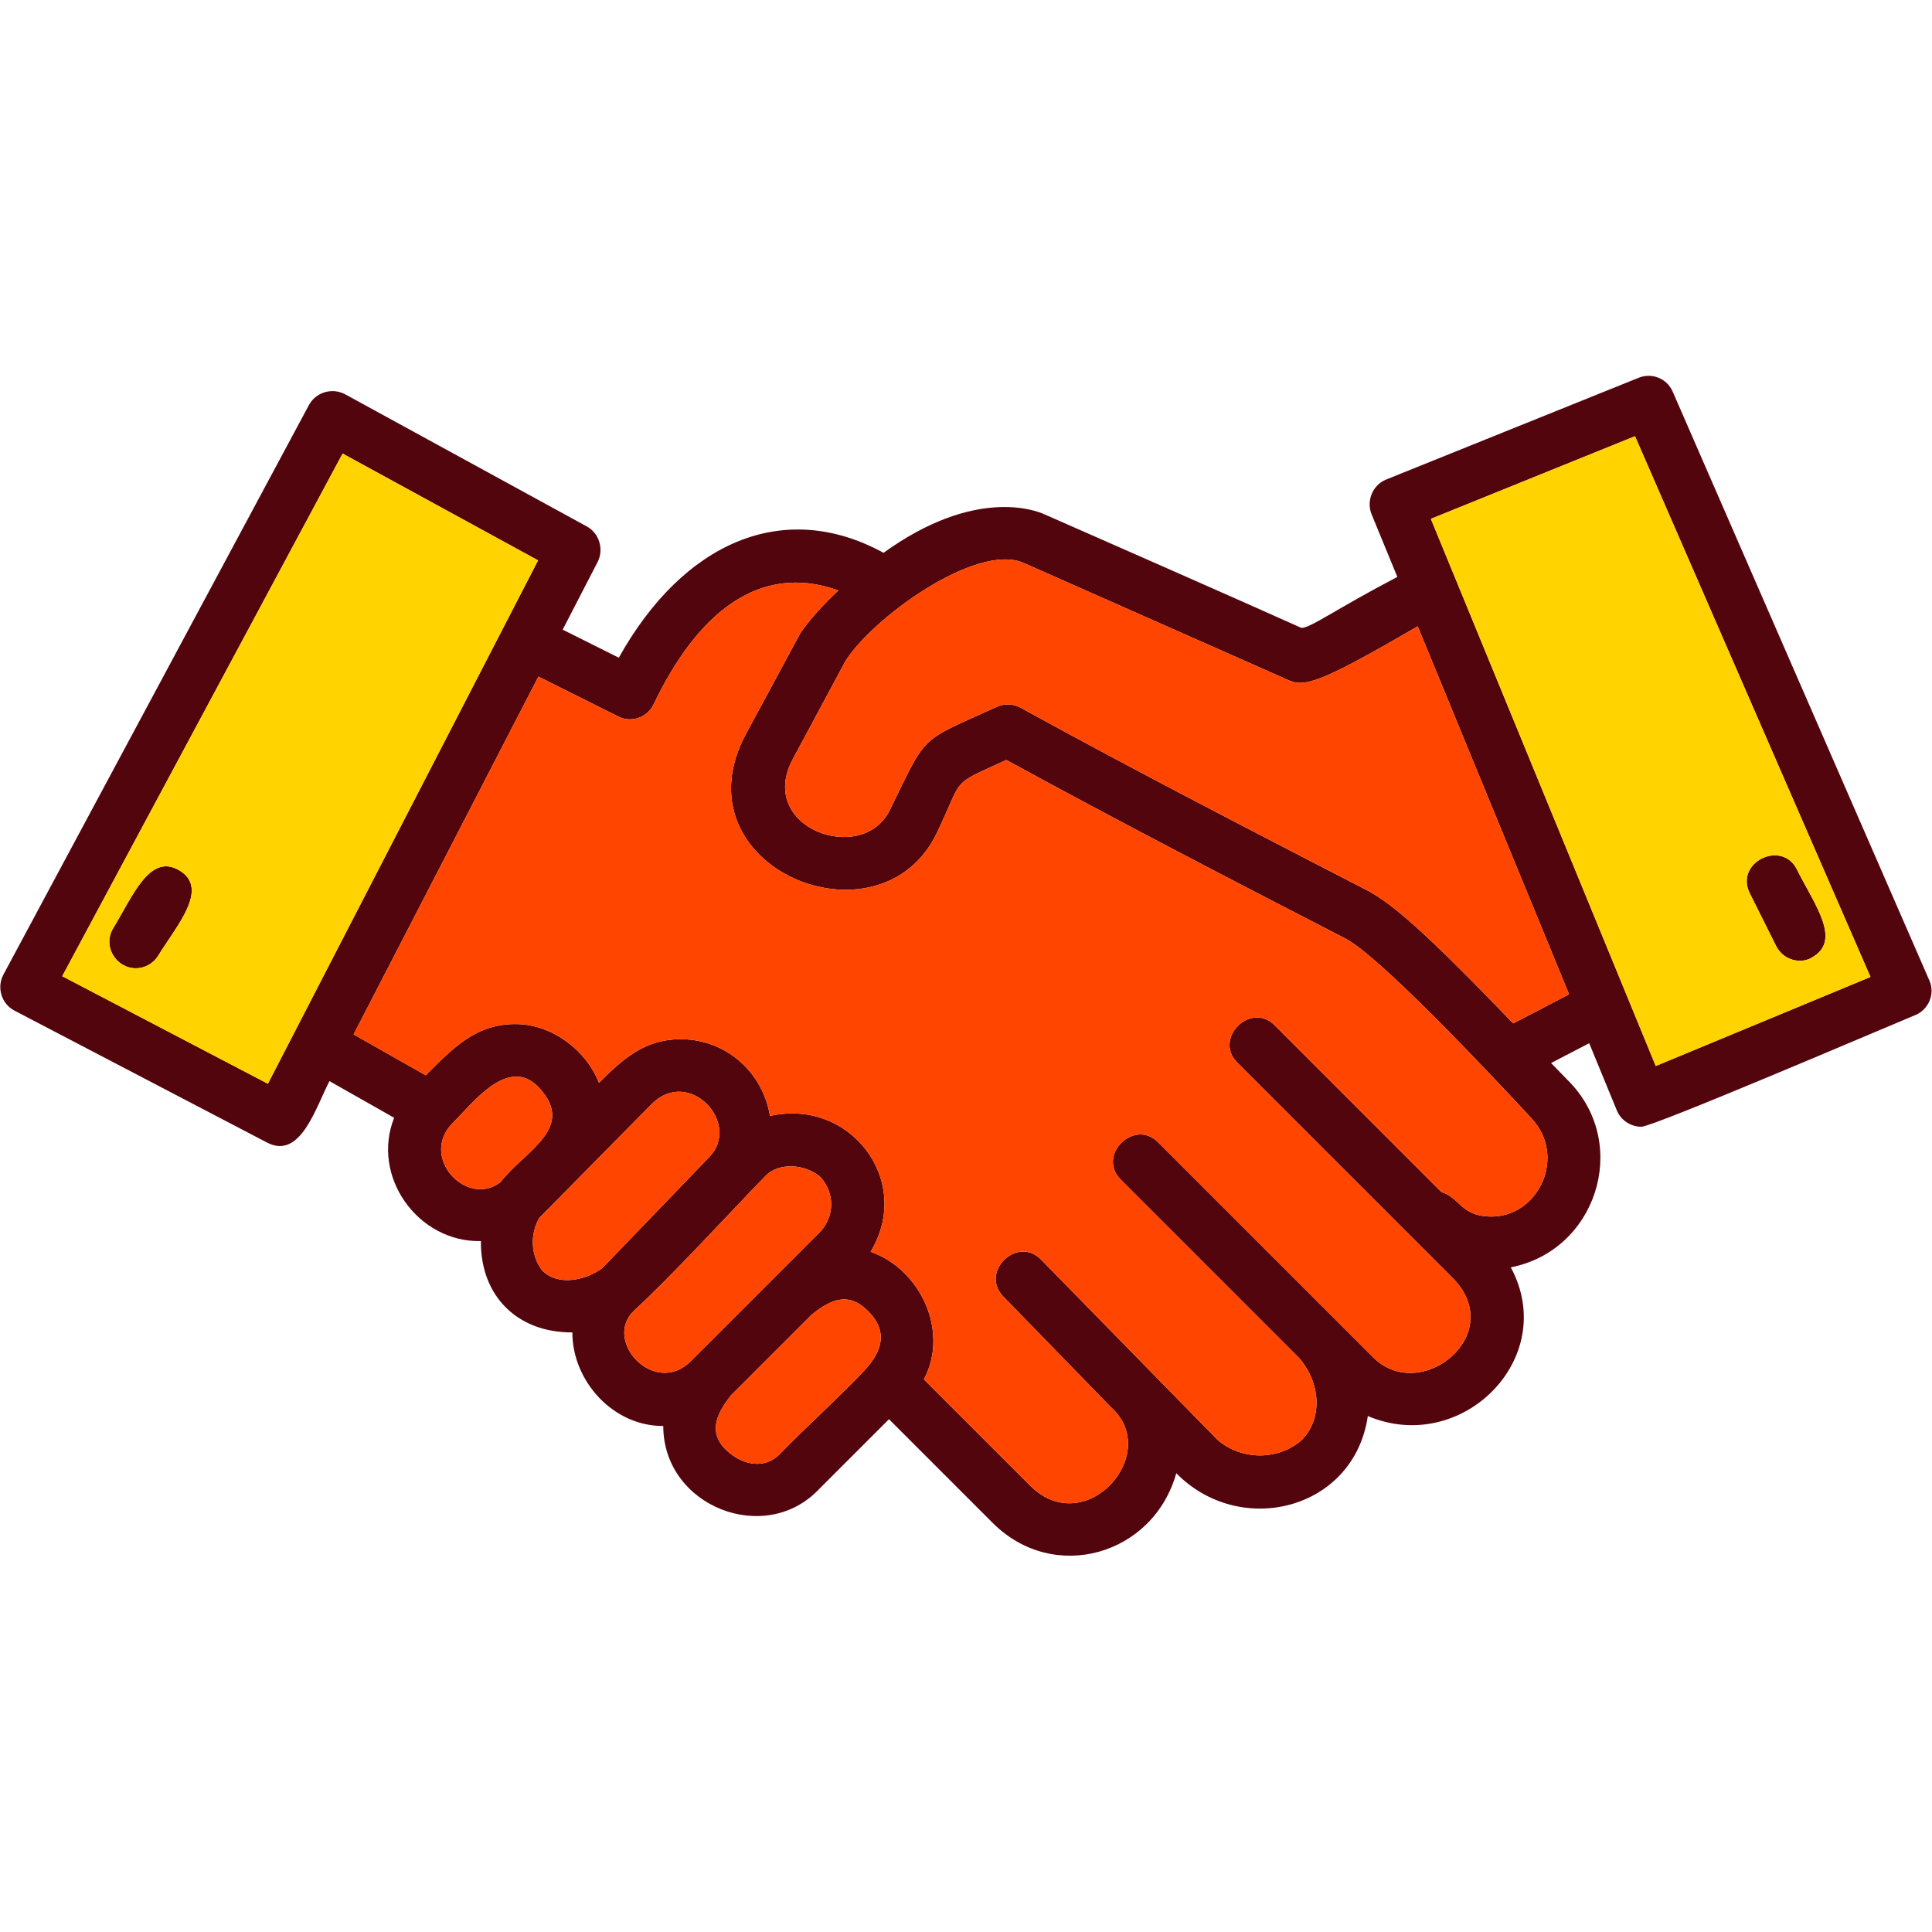 <svg clip-rule="evenodd" fill-rule="evenodd" height="512" image-rendering="optimizeQuality" shape-rendering="geometricPrecision" text-rendering="geometricPrecision" viewBox="0 0 512 512" width="512" xmlns="http://www.w3.org/2000/svg"><g id="Layer_x0020_1"><path d="m476.992 254.602c-2.6 0-5-1.398-6.3-3.899l-7-14c-4.029-8.176 8.515-14.273 12.501-6.3 4.691 9.38 12.09 18.91 3.9 23.399-1.0.599-2.0.8-3.1.8zm-42 44c-2.787 0-5.422-1.681-6.5-4.299l-7.339-17.839-10.102 5.252 5.141 5.284c15.804 16.753 6.666 44.489-15.814 48.858 12.978 24.099-13.071 49.969-37.889 39.403-3.648 24.998-33.875 32.399-50.763 15.152-6.058 21.705-32.424 29.4-48.636 13.188l-27.497-27.497-18.397 18.397c-14.346 15.382-41.426 4.721-41.426-16.6-13.244.089-24.109-11.889-24.087-24.8-14.523.09-24.371-9.592-24.238-24.2-16.655.378-29.195-17.094-22.99-32.676l-17.144-9.715c-3.746 7.252-7.717 20.839-16.518 16.292l-66.999-35c-3.431-1.805-4.695-6.132-2.901-9.5l81-150.998c1.866-3.397 6.167-4.648 9.6-2.8l64.001 35c3.3 1.8 4.6 6 2.9 9.4l-9.278 17.96 14.876 7.437c17.035-30.53 43.586-42.314 70.164-27.799 24.223-17.485 40.345-11.249 42.634-10.2 6.4 2.8 56.4 24.8 68.1 30.101 2.297.092 9.096-4.961 25.424-13.513l-6.823-16.586c-1.45-3.523.25-7.755 3.8-9.2l66.999-27c3.5-1.4 7.5.2 9 3.7l68 155.999c1.598 3.527-.151 7.735-3.699 9.2-8.3 3.426-69.412 29.599-72.6 29.599zm-19.169-35.095-40.119-97.52c-26.517 15.429-30.202 16.32-34.812 14.016l-69.8-30.9c-12.645-5.224-40.246 15.001-47.099 26.201l-13.8 25.7c-10.067 18.396 18.337 28.505 25.601 13.7 10.097-20.581 7.44-17.846 28.398-27.401 2-.9 4.3-.8 6.2.2 30.9 17 62.4 33.2 92.799 48.9 0 0 .1 0 .1.1 7.911 4.273 21.611 17.974 37.715 34.709l14.816-7.704zm-36.63-126.004 59.6 144.998 56.9-23.6-62.4-143.299-54.099 21.9zm2.813 178.412c4.809 1.422 5.159 6.291 12.787 6.487 12.833.33 20.554-15.791 11.1-26-11.813-12.757-40.037-42.675-49.2-47.599-29.5-15.2-60-31-90-47.4-15.156 6.992-11.104 4.045-18.399 19.3-15.135 31.647-69.756 9.034-50.501-26.4l14.3-26.5c2.604-3.852 6.385-7.85 10.082-11.324-21.139-7.597-37.54 6.3-48.98 30.222-1.656 3.463-5.875 4.916-9.301 3.202l-21.201-10.6-48.982 94.824 19.125 10.837c7.166-7.166 13.421-13.905 24.459-13.56 9.285.291 18.096 7.009 21.436 15.563 6.328-6.328 12.074-11.564 21.664-11.564 12.006 0 21.723 8.695 23.658 20.334 21.312-4.773 38.019 17.197 26.671 35.991 13.267 4.658 20.884 21.128 14.115 33.825l28.154 28.151c14.6 14.6 35.188-8.49 21.399-20.799l-28.499-29.3c-6.328-6.513 3.725-16.259 10-9.8l46.8 47.8c6.3 5.4 15.9 5.5 22.2.1 5.557-5.564 5.308-14.967-.646-21.848l-47.254-47.254c-6.376-6.376 3.524-16.276 9.9-9.9l57 57c12.604 12.604 35.909-6.191 21-21.101l-57-57c-6.376-6.376 3.524-16.276 9.9-9.9l44.214 44.214zm-110.914-166.912s.1 0 0 0zm-254.598 109.699 54.5 28.5 71.6-138.698-51.8-28.3-74.3 138.499zm177.142 111.157c-3.117 4.156-6.54 9.379-1.042 14.543 4.087 3.839 10.097 5.167 14.2.8 5.073-5.4 20.508-19.519 23.8-23.8 3.498-4.547 4.166-9.126-.399-13.8-5.337-5.464-10.113-3.236-15.183.881l-21.377 21.377zm-34.029-33.787 28.286-29.371c8.78-8.947-5.289-24.077-15.2-14.1l-29.731 30.129c-2.554 4.247-2.336 10.004.731 13.971 4.298 4.297 11.678 2.503 15.913-.63zm43.386-24.57c-10.245 10.546-24.626 26.299-34.861 35.739-8.606 7.937 5.302 23.121 14.962 13.461l33.999-33.999c4.2-4.2 4.2-10.7.2-14.9-4.299-3.501-11-3.601-14.3-.301zm-70.335 1.767c6.082-8.076 20.284-14.267 10.137-25.067-8.037-8.555-17.496 4.094-22.801 9.399-9.026 9.026 3.741 22.575 12.664 15.667zm-96.665-56.667c-5.265 0-8.876-5.89-6-10.599 5.15-8.431 9.679-20.1 17.6-15.3 7.975 4.833-.767 14.607-5.7 22.601-1.299 2.099-3.599 3.299-5.9 3.299z" fill="#52050d"/><path d="m327.893 281.6c-6.376-6.376 3.524-16.276 9.9-9.9l44.214 44.214c4.809 1.422 5.159 6.291 12.787 6.487 12.833.33 20.554-15.791 11.1-26-11.813-12.757-40.037-42.675-49.2-47.599-29.5-15.2-60-31-90-47.4-15.156 6.992-11.104 4.045-18.399 19.3-15.135 31.647-69.756 9.034-50.501-26.4l14.3-26.5c2.604-3.852 6.385-7.85 10.082-11.324-21.139-7.597-37.54 6.3-48.98 30.222-1.656 3.463-5.875 4.916-9.301 3.202l-21.201-10.6-48.982 94.824 19.125 10.837c7.166-7.166 13.421-13.905 24.459-13.56 9.285.291 18.096 7.009 21.436 15.563 6.328-6.328 12.074-11.564 21.664-11.564 12.006 0 21.723 8.695 23.658 20.334 21.312-4.773 38.019 17.197 26.671 35.991 13.267 4.658 20.884 21.128 14.115 33.825l28.154 28.151c14.6 14.6 35.188-8.49 21.399-20.799l-28.499-29.3c-6.328-6.513 3.725-16.259 10-9.8l46.8 47.8c6.3 5.4 15.9 5.5 22.2.1 5.557-5.564 5.308-14.967-.646-21.848l-47.254-47.254c-6.376-6.376 3.524-16.276 9.9-9.9l57 57c12.604 12.604 35.909-6.191 21-21.101l-57-57z" fill="#ff4500"/><path d="m270.392 187.501c30.9 17 62.4 33.2 92.799 48.9 0 0 .1 0 .1.1 7.911 4.273 21.611 17.974 37.715 34.709l14.816-7.704-40.119-97.52c-26.517 15.429-30.202 16.32-34.812 14.016l-69.8-30.9c-12.645-5.224-40.246 15.001-47.099 26.201l-13.8 25.7c-10.067 18.396 18.337 28.505 25.601 13.7 10.097-20.581 7.44-17.846 28.398-27.401 2-.9 4.3-.8 6.2.2z" fill="#ff4500"/><path d="m379.193 137.502 59.6 144.998 56.9-23.6-62.4-143.299-54.099 21.9zm84.499 99.201c-4.029-8.176 8.515-14.273 12.501-6.3 4.691 9.38 12.09 18.91 3.9 23.399-1.0.599-2.0.8-3.1.8-2.6 0-5-1.398-6.3-3.899l-7-14z" fill="#ffd300"/><g fill="#ff4500"><path d="m230.596 361.401c3.498-4.547 4.166-9.126-.399-13.8-5.337-5.464-10.113-3.236-15.183.881l-21.377 21.377c-3.117 4.156-6.54 9.379-1.042 14.543 4.087 3.839 10.097 5.167 14.2.8 5.073-5.4 20.508-19.519 23.8-23.8z"/><path d="m183.094 360.702 33.999-33.999c4.2-4.2 4.2-10.7.2-14.9-4.299-3.501-11-3.601-14.3-.301-10.245 10.546-24.626 26.299-34.861 35.739-8.606 7.937 5.302 23.121 14.962 13.461z"/><path d="m159.608 336.072 28.286-29.371c8.78-8.947-5.289-24.077-15.2-14.1l-29.731 30.129c-2.554 4.247-2.336 10.004.731 13.971 4.298 4.297 11.678 2.503 15.913-.63z"/><path d="m132.658 313.268c6.082-8.076 20.284-14.267 10.137-25.067-8.037-8.555-17.496 4.094-22.801 9.399-9.026 9.026 3.741 22.575 12.664 15.667z"/></g><path d="m70.994 287.201 71.6-138.698-51.8-28.3-74.3 138.499 54.5 28.5zm-23.401-56.499c7.975 4.833-.767 14.607-5.7 22.601-1.299 2.099-3.599 3.299-5.9 3.299-5.265 0-8.876-5.89-6-10.599 5.15-8.431 9.679-20.1 17.6-15.3z" fill="#ffd300"/></g></svg>